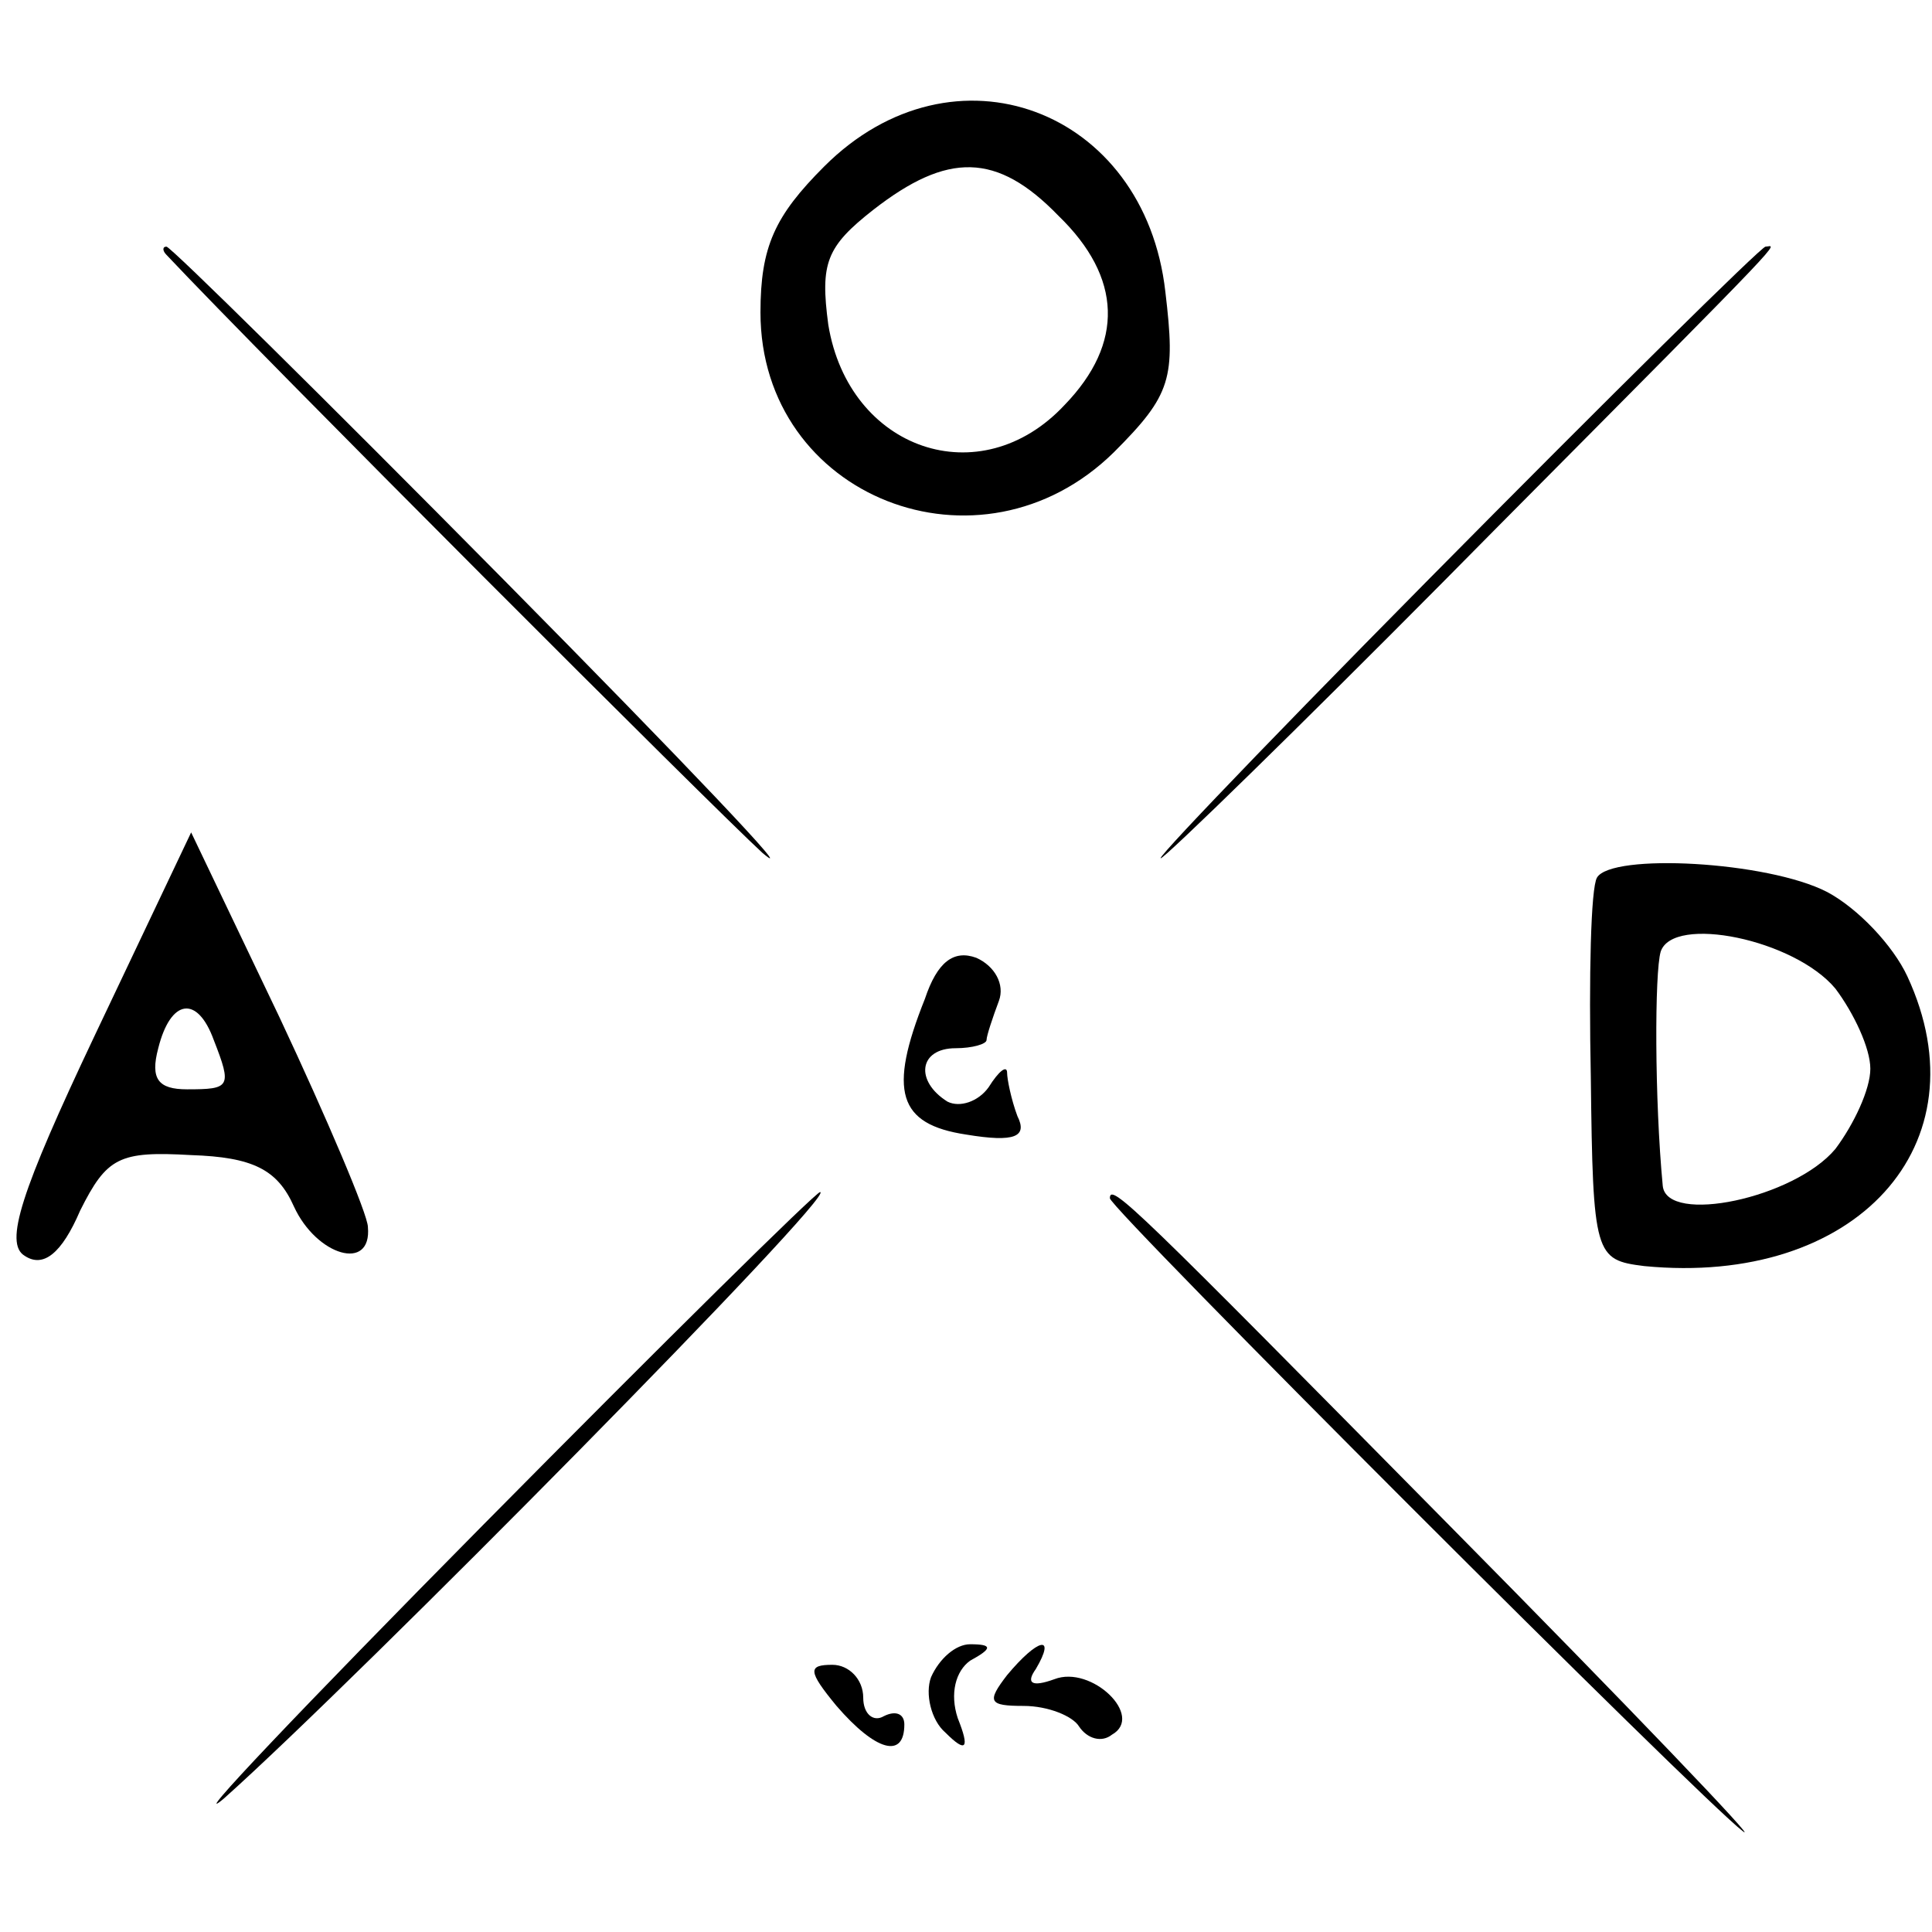 <?xml version="1.0" standalone="no"?>
<!DOCTYPE svg PUBLIC "-//W3C//DTD SVG 20010904//EN"
 "http://www.w3.org/TR/2001/REC-SVG-20010904/DTD/svg10.dtd">
<svg version="1.0" xmlns="http://www.w3.org/2000/svg"
 width="94pt" height="94pt" viewBox="0 0 94 94"
 preserveAspectRatio="xMidYMid meet">
<g transform="translate(0,94) scale(0.1,-0.1)"
fill="#000000" stroke="none">
<path d="M401 859 c-24 -24 -31 -39 -31 -71 0 -90 107 -132 172 -68 28 28 30
36 25 78 -10 89 -103 124 -166 61z m114 -24 c31 -30 32 -62 3 -92 -41 -44
-105 -22 -115 39 -4 30 -1 38 22 56 36 28 60 28 90 -3z"/>
<path d="M81 816 c47 -50 266 -269 290 -291 19 -16 -38 44 -126 133 -88 89
-162 162 -164 162 -2 0 -2 -2 0 -4z"/>
<path d="M695 658 c-88 -89 -145 -149 -127 -133 19 17 91 88 160 158 148 149
136 137 131 137 -2 0 -76 -73 -164 -162z"/>
<path d="M46 436 c-36 -76 -44 -101 -34 -107 9 -6 18 1 27 22 13 26 19 29 54
27 30 -1 42 -7 50 -25 11 -24 38 -32 36 -10 0 6 -20 53 -43 102 l-43 90 -47
-99z m58 -2 c9 -23 8 -24 -13 -24 -14 0 -18 5 -14 20 6 24 19 26 27 4z"/>
<path d="M777 513 c-3 -5 -4 -48 -3 -97 1 -87 2 -89 26 -92 103 -10 166 59
128 141 -7 15 -24 33 -39 41 -29 15 -105 19 -112 7z m116 -54 c9 -12 17 -29
17 -39 0 -10 -8 -27 -17 -39 -20 -24 -82 -37 -84 -18 -4 42 -4 104 -1 114 6
18 65 6 85 -18z"/>
<path d="M450 454 c-18 -45 -13 -61 20 -66 24 -4 30 -1 25 9 -3 8 -5 18 -5 21
0 4 -4 1 -9 -7 -5 -7 -14 -10 -20 -7 -16 10 -14 26 4 26 8 0 15 2 15 4 0 2 3
11 6 19 3 8 -2 17 -11 21 -11 4 -19 -2 -25 -20z"/>
<path d="M235 198 c-88 -89 -145 -149 -126 -133 65 58 299 295 290 295 -2 0
-76 -73 -164 -162z"/>
<path d="M540 357 c0 -5 288 -293 308 -308 9 -7 -55 60 -143 149 -152 154
-165 167 -165 159z"/>
<path d="M453 124 c-3 -8 0 -21 7 -27 10 -10 12 -8 6 7 -4 12 -1 23 6 28 11 6
11 8 0 8 -7 0 -15 -7 -19 -16z"/>
<path d="M490 125 c-10 -13 -9 -15 8 -15 12 0 24 -5 27 -10 4 -6 11 -8 16 -4
16 9 -10 34 -28 27 -11 -4 -14 -2 -9 5 10 17 1 15 -14 -3z"/>
<path d="M407 110 c19 -22 33 -26 33 -9 0 5 -4 7 -10 4 -5 -3 -10 1 -10 9 0 9
-7 16 -15 16 -12 0 -12 -3 2 -20z"/>
</g>
</svg>

